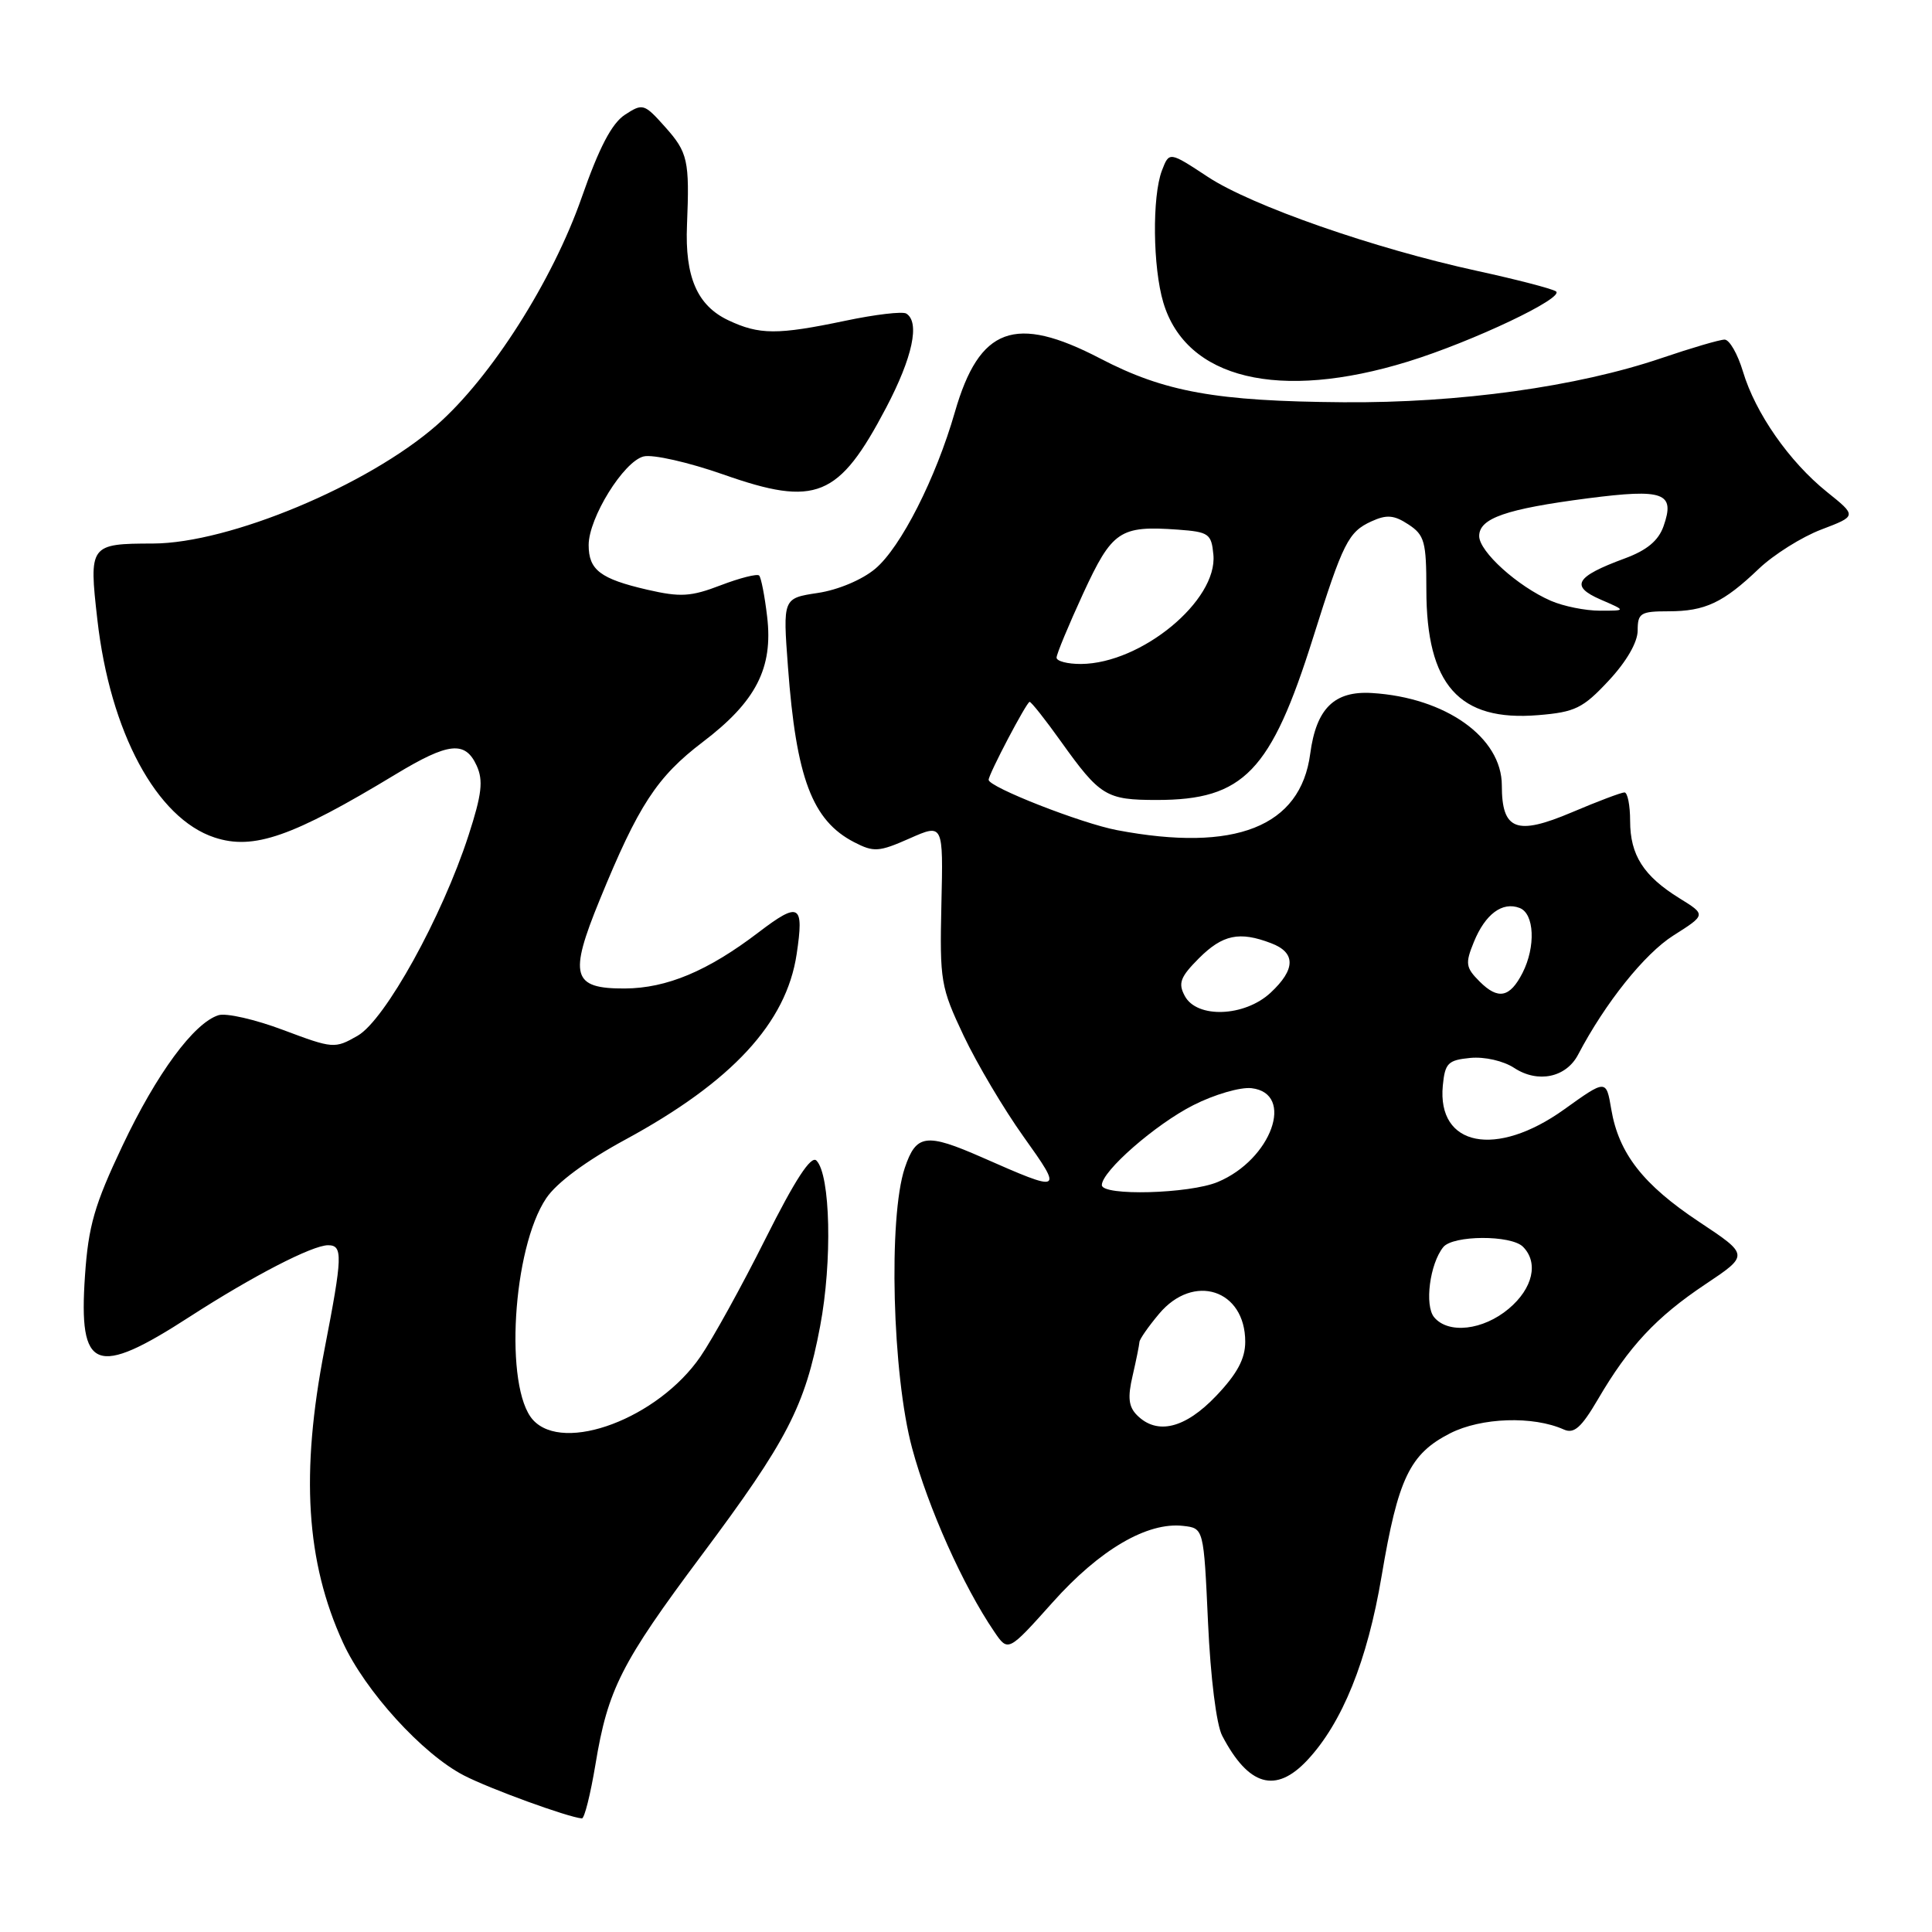 <?xml version="1.0" encoding="UTF-8" standalone="no"?>
<!DOCTYPE svg PUBLIC "-//W3C//DTD SVG 1.1//EN" "http://www.w3.org/Graphics/SVG/1.1/DTD/svg11.dtd" >
<svg xmlns="http://www.w3.org/2000/svg" xmlns:xlink="http://www.w3.org/1999/xlink" version="1.1" viewBox="0 0 256 256">
 <g >
 <path fill="currentColor"
d=" M 78.90 233.80 C 80.54 223.84 82.32 220.33 92.98 206.06 C 104.31 190.89 106.67 186.34 108.67 175.74 C 110.30 167.14 110.04 155.64 108.18 153.78 C 107.47 153.07 105.37 156.28 101.44 164.12 C 98.31 170.38 94.42 177.42 92.81 179.76 C 87.21 187.92 74.70 192.64 70.62 188.14 C 66.80 183.91 67.91 165.40 72.38 158.77 C 73.75 156.72 77.68 153.81 82.87 151.00 C 97.00 143.33 104.20 135.54 105.56 126.43 C 106.56 119.79 105.92 119.42 100.54 123.52 C 93.81 128.66 88.35 130.95 82.79 130.98 C 75.83 131.01 75.34 129.30 79.46 119.25 C 84.60 106.68 87.05 102.94 93.12 98.32 C 100.18 92.96 102.46 88.52 101.65 81.71 C 101.33 78.97 100.85 76.52 100.59 76.26 C 100.33 76.00 98.04 76.58 95.50 77.55 C 91.54 79.07 90.16 79.15 85.77 78.14 C 79.54 76.70 78.00 75.52 78.00 72.22 C 78.00 68.62 82.65 61.12 85.29 60.48 C 86.50 60.18 91.25 61.26 95.84 62.87 C 108.14 67.20 111.14 65.96 117.42 54.02 C 120.92 47.36 121.92 42.69 120.09 41.55 C 119.59 41.24 115.96 41.67 112.02 42.50 C 103.00 44.39 100.61 44.38 96.49 42.43 C 92.38 40.48 90.74 36.69 91.03 29.81 C 91.38 21.25 91.15 20.20 88.13 16.82 C 85.36 13.72 85.17 13.66 82.80 15.21 C 81.06 16.35 79.38 19.57 77.08 26.16 C 73.22 37.21 65.03 50.07 57.85 56.35 C 48.72 64.33 30.37 71.99 20.28 72.02 C 11.87 72.04 11.77 72.18 12.90 82.10 C 14.59 97.01 20.74 108.44 28.42 110.97 C 33.59 112.68 38.73 110.89 52.44 102.59 C 59.44 98.36 61.64 98.13 63.16 101.45 C 64.06 103.43 63.85 105.24 62.08 110.70 C 58.58 121.49 51.02 135.16 47.39 137.24 C 44.35 138.98 44.14 138.96 37.53 136.48 C 33.82 135.08 29.96 134.20 28.95 134.52 C 25.69 135.55 20.75 142.26 16.23 151.81 C 12.52 159.64 11.71 162.43 11.26 169.05 C 10.39 181.68 12.65 182.56 25.19 174.44 C 33.48 169.09 41.38 165.00 43.47 165.00 C 45.45 165.00 45.40 166.41 43.00 178.79 C 39.81 195.21 40.55 206.96 45.44 217.64 C 48.38 224.07 56.00 232.44 61.48 235.26 C 64.91 237.03 75.21 240.78 77.10 240.95 C 77.44 240.98 78.24 237.76 78.90 233.80 Z  M 173.21 233.25 C 177.86 228.29 181.18 220.07 183.07 208.84 C 185.25 195.89 186.80 192.65 192.15 189.92 C 196.28 187.82 203.15 187.59 207.22 189.42 C 208.57 190.02 209.53 189.17 211.72 185.44 C 215.82 178.42 219.46 174.52 225.96 170.18 C 231.77 166.30 231.77 166.30 225.14 161.90 C 217.71 156.97 214.49 152.83 213.50 146.98 C 212.83 143.01 212.83 143.01 207.25 147.01 C 198.24 153.46 190.41 151.92 191.18 143.84 C 191.47 140.87 191.86 140.47 194.82 140.18 C 196.72 140.00 199.22 140.57 200.66 141.52 C 203.79 143.56 207.52 142.78 209.11 139.74 C 212.69 132.91 217.91 126.38 221.73 123.96 C 226.07 121.21 226.07 121.21 222.53 119.02 C 217.78 116.08 216.00 113.30 216.00 108.78 C 216.00 106.70 215.66 105.00 215.25 105.00 C 214.84 105.00 211.70 106.18 208.27 107.64 C 200.93 110.75 199.00 110.01 199.00 104.07 C 199.00 97.72 191.57 92.43 181.80 91.83 C 176.80 91.52 174.41 93.87 173.61 99.88 C 172.33 109.55 163.67 112.97 148.02 110.00 C 143.26 109.10 131.00 104.29 131.00 103.33 C 131.00 102.58 136.04 93.00 136.43 93.00 C 136.65 93.00 138.52 95.36 140.58 98.25 C 145.77 105.51 146.58 106.00 153.29 106.00 C 164.79 106.00 168.41 102.24 173.99 84.50 C 177.96 71.87 178.66 70.48 181.73 69.08 C 183.74 68.16 184.72 68.24 186.62 69.49 C 188.76 70.89 189.00 71.78 189.00 78.12 C 189.00 90.76 193.34 95.63 203.82 94.76 C 208.71 94.36 209.75 93.85 213.16 90.19 C 215.52 87.66 217.00 85.10 217.00 83.54 C 217.00 81.24 217.38 81.00 221.07 81.00 C 225.94 81.00 228.34 79.87 233.07 75.35 C 235.04 73.48 238.76 71.14 241.35 70.16 C 246.05 68.37 246.05 68.37 242.06 65.17 C 237.08 61.16 232.60 54.74 230.95 49.23 C 230.25 46.90 229.16 45.00 228.52 45.00 C 227.88 45.00 224.13 46.10 220.19 47.44 C 208.99 51.25 193.33 53.42 178.00 53.30 C 161.13 53.17 154.30 51.94 145.78 47.50 C 134.48 41.62 129.77 43.35 126.53 54.59 C 124.00 63.39 119.36 72.52 115.98 75.36 C 114.25 76.82 111.04 78.17 108.36 78.57 C 103.73 79.27 103.73 79.27 104.41 88.38 C 105.50 103.09 107.62 108.72 113.17 111.59 C 115.78 112.94 116.45 112.90 120.52 111.10 C 124.99 109.12 124.99 109.12 124.74 119.81 C 124.51 130.00 124.65 130.81 127.69 137.24 C 129.45 140.95 133.02 146.97 135.62 150.61 C 140.91 158.02 140.82 158.07 130.13 153.36 C 122.70 150.10 121.40 150.27 119.89 154.75 C 117.69 161.29 118.23 182.13 120.86 191.89 C 122.99 199.80 127.63 210.17 131.74 216.20 C 133.58 218.91 133.58 218.91 139.48 212.32 C 145.72 205.33 152.03 201.64 156.79 202.19 C 159.50 202.50 159.50 202.50 160.07 215.00 C 160.40 222.27 161.18 228.55 161.95 230.00 C 165.44 236.67 169.03 237.70 173.21 233.25 Z  M 186.57 47.91 C 195.17 45.25 207.47 39.41 206.16 38.60 C 205.56 38.23 200.89 37.02 195.79 35.91 C 182.05 32.92 165.87 27.27 160.05 23.44 C 154.93 20.07 154.93 20.07 153.96 22.60 C 152.65 26.05 152.75 35.43 154.15 40.10 C 157.18 50.22 169.49 53.18 186.57 47.91 Z  M 150.67 187.53 C 149.54 186.40 149.40 185.17 150.08 182.28 C 150.56 180.20 150.96 178.20 150.98 177.83 C 150.99 177.46 152.17 175.77 153.59 174.08 C 158.16 168.64 165.00 170.87 165.00 177.79 C 165.00 180.05 163.93 182.04 161.15 184.96 C 157.04 189.28 153.33 190.19 150.67 187.53 Z  M 190.03 174.54 C 188.74 172.98 189.45 167.47 191.24 165.25 C 192.52 163.66 200.22 163.62 201.80 165.20 C 203.90 167.30 203.12 170.72 199.92 173.41 C 196.52 176.27 191.91 176.80 190.03 174.54 Z  M 146.00 157.03 C 146.00 155.19 153.09 148.99 158.12 146.44 C 160.89 145.03 164.36 144.02 165.83 144.19 C 171.64 144.86 168.48 153.65 161.36 156.62 C 157.61 158.19 146.00 158.50 146.00 157.03 Z  M 156.99 131.97 C 156.08 130.28 156.39 129.46 158.87 126.97 C 162.01 123.84 164.23 123.37 168.43 124.98 C 171.72 126.22 171.69 128.45 168.35 131.55 C 164.91 134.74 158.59 134.98 156.99 131.97 Z  M 196.06 130.06 C 194.21 128.21 194.13 127.67 195.29 124.83 C 196.80 121.12 199.07 119.43 201.36 120.31 C 203.32 121.06 203.51 125.45 201.74 128.92 C 200.06 132.20 198.51 132.51 196.06 130.06 Z  M 140.00 87.14 C 140.00 86.67 141.59 82.85 143.52 78.65 C 147.38 70.30 148.37 69.63 156.08 70.18 C 160.18 70.48 160.52 70.72 160.78 73.50 C 161.36 79.57 151.24 87.92 143.25 87.98 C 141.46 87.99 140.00 87.61 140.00 87.14 Z  M 205.50 79.61 C 201.09 77.69 196.00 73.09 196.00 71.03 C 196.00 68.67 199.54 67.44 210.39 66.03 C 220.49 64.73 221.99 65.28 220.43 69.72 C 219.75 71.65 218.22 72.92 215.25 74.01 C 208.75 76.41 208.01 77.67 212.08 79.44 C 215.50 80.92 215.50 80.92 212.00 80.92 C 210.07 80.92 207.15 80.33 205.50 79.61 Z "/>
</g>
</svg>